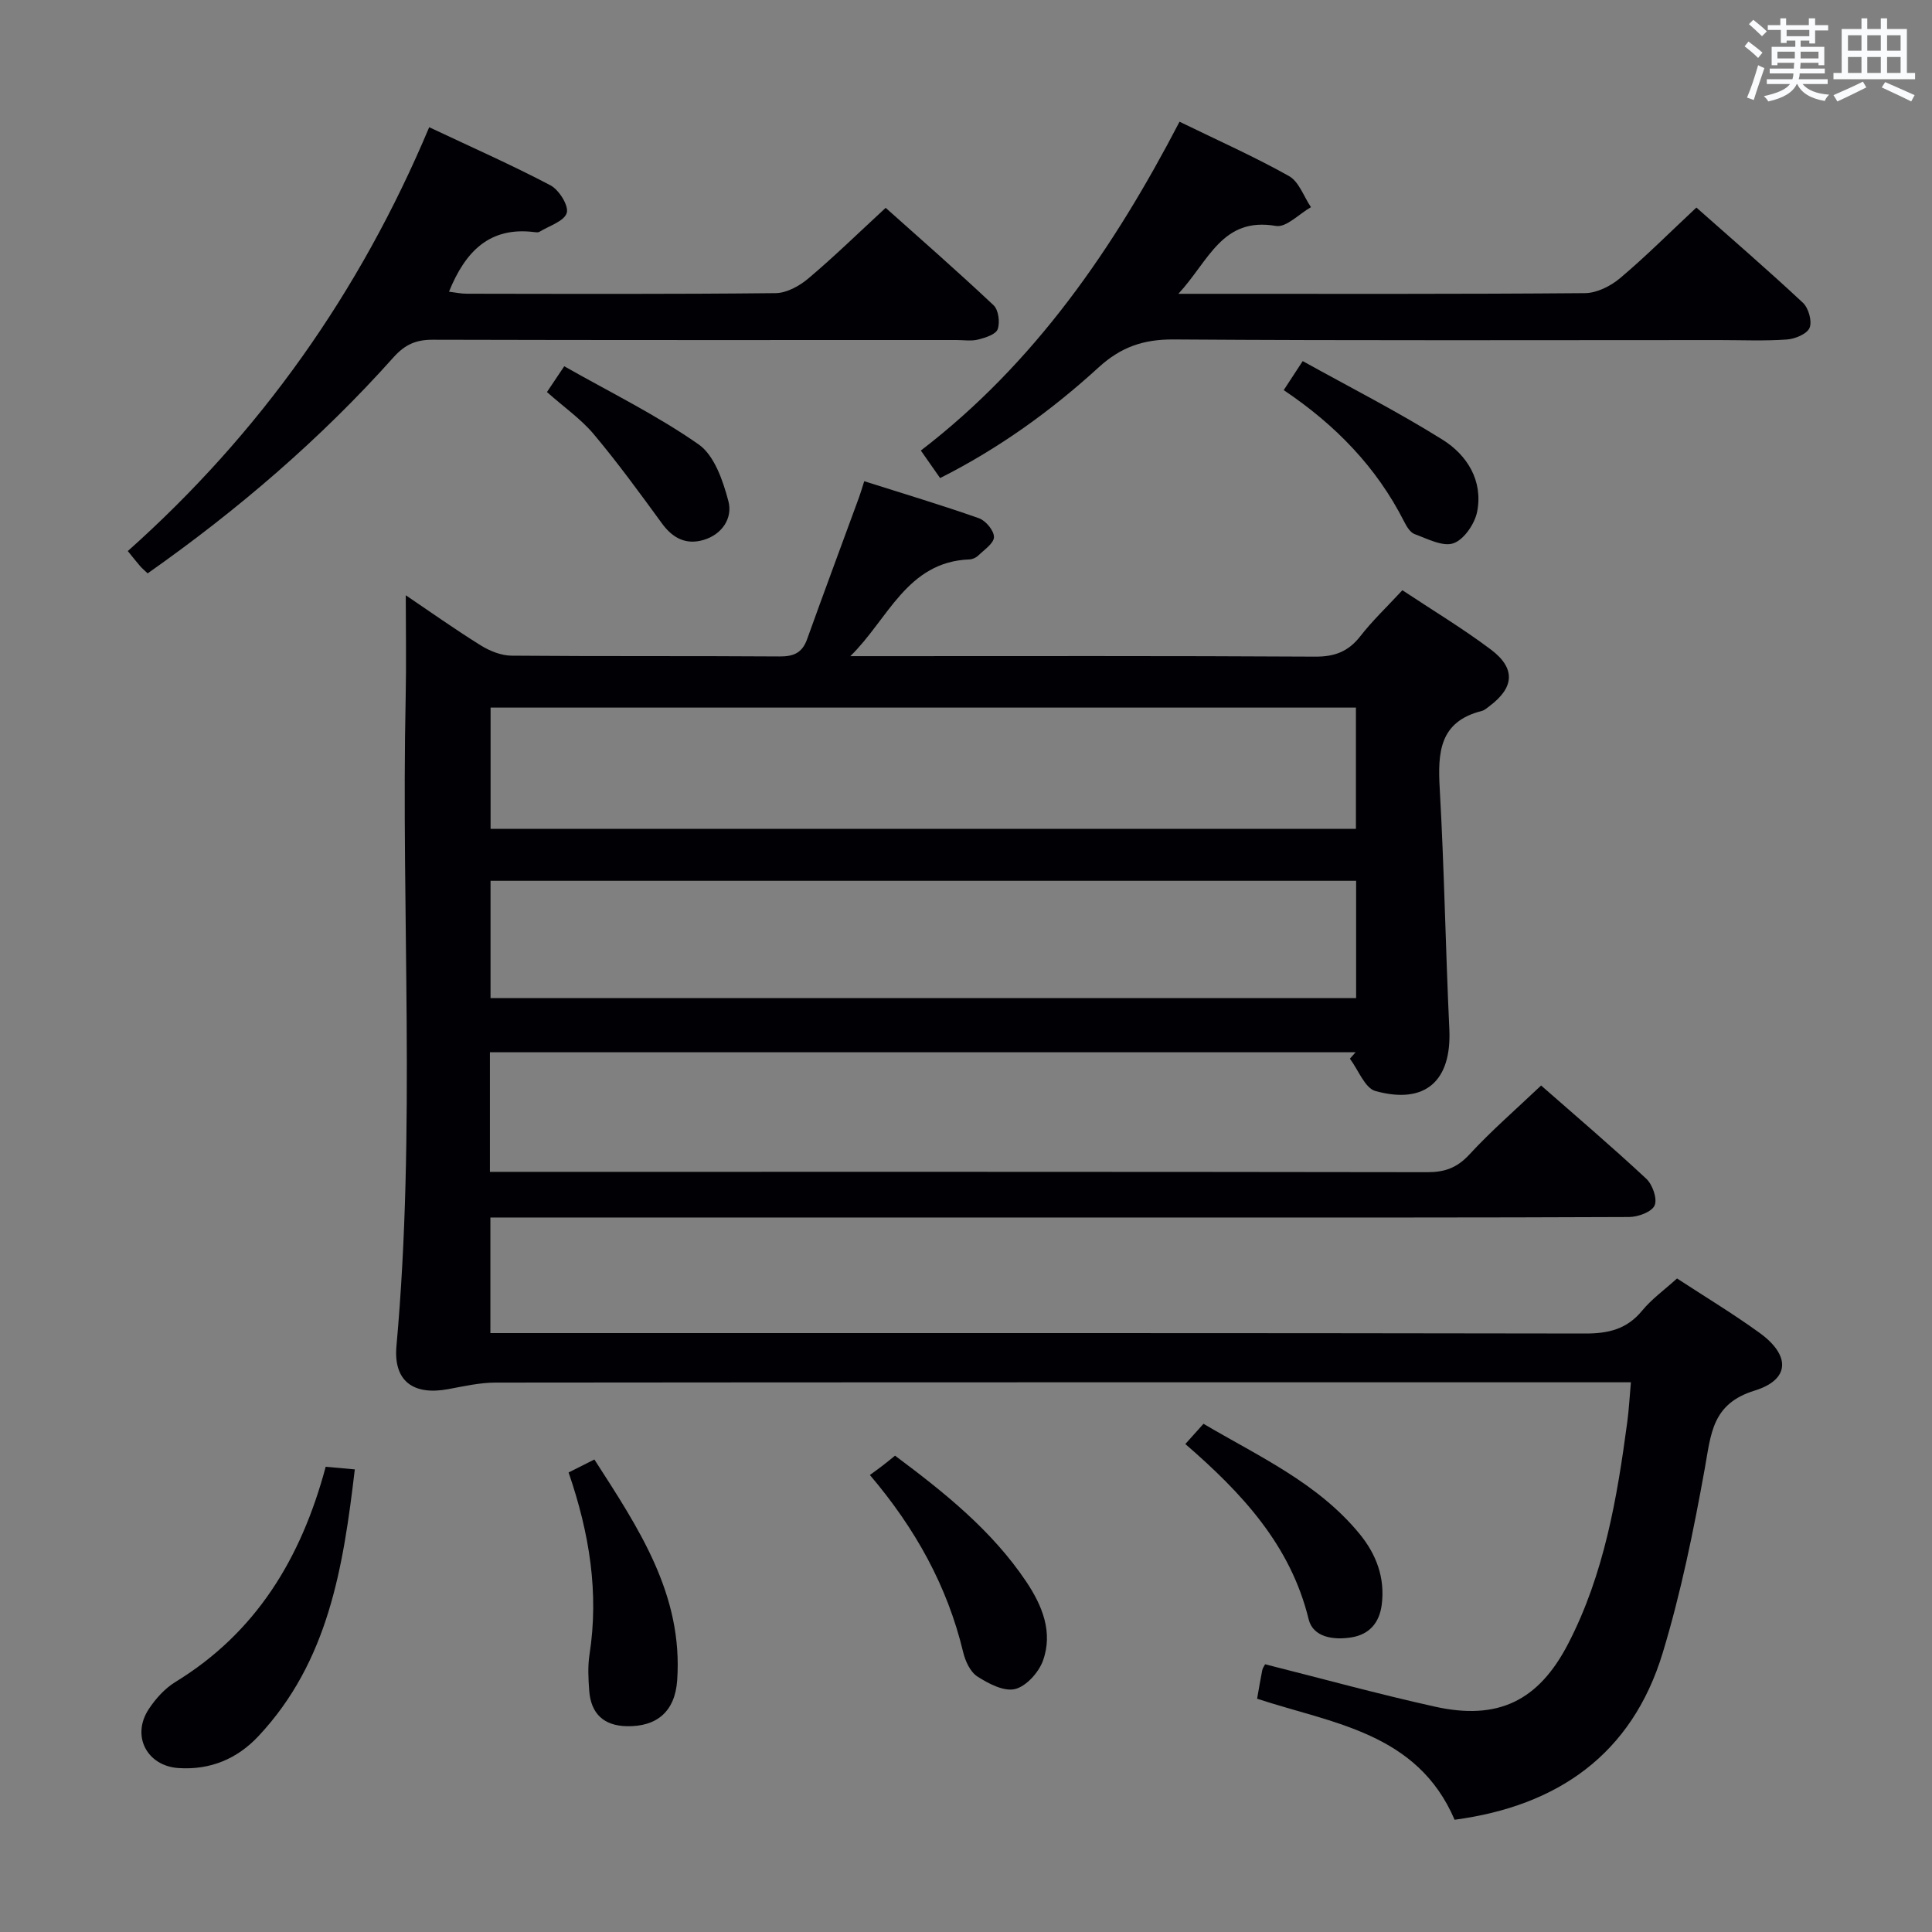<svg enable-background="new 0 0 400 400" viewBox="0 0 400 400" xmlns="http://www.w3.org/2000/svg"><rect x="0" y="0" width="400" height="400" fill="#808080" stroke="none"/><g fill="#010105"><path d="m319.07 224.74c7.12 6.25 14.59 12.61 21.77 19.3 1.3 1.21 2.33 4.16 1.73 5.53-.59 1.35-3.42 2.39-5.28 2.4-31.5.14-63 .1-94.49.1-45 0-90 0-134.99 0-1.97 0-3.95 0-6.28 0v23.93h5.66c73.66 0 147.33-.04 220.99.09 4.83.01 8.65-.89 11.81-4.74 1.98-2.41 4.6-4.28 7.22-6.66 5.77 3.77 11.58 7.28 17.07 11.25 6.45 4.66 6.37 9.7-1.01 11.97-8.83 2.72-9.02 8.97-10.3 16.06-2.32 12.87-4.94 25.77-8.73 38.26-6.39 21.04-21.79 31.69-43.08 34.53-7.75-18.09-25.31-19.92-40.89-25.06.37-2.06.68-4 1.07-5.92.09-.46.43-.88.59-1.21 11.75 2.96 23.38 6.16 35.14 8.77 13.05 2.9 21.46-1.14 27.62-13.06 7.44-14.39 10.12-30.12 12.23-45.96.33-2.45.45-4.92.74-8.13-2.04 0-3.8 0-5.57 0-76.5 0-152.99-.02-229.49.06-3.27 0-6.57.76-9.82 1.36-7.24 1.34-11.35-1.7-10.7-8.92 4.05-44.74.95-89.57 1.91-134.34.15-6.96.02-13.92.02-21.11 4.86 3.28 10.09 7 15.54 10.39 1.86 1.16 4.22 2.1 6.36 2.12 18.5.16 37 .03 55.5.16 2.9.02 4.67-.74 5.68-3.54 3.53-9.83 7.18-19.61 10.77-29.42.33-.9.59-1.82 1.07-3.32 8.09 2.57 15.99 4.93 23.76 7.67 1.4.49 3.12 2.57 3.1 3.9-.02 1.3-2.02 2.62-3.25 3.82-.44.43-1.18.77-1.8.8-12.98.47-16.88 12.43-24.69 20.03h5.26c30.33 0 60.66-.08 90.99.1 4.06.02 6.87-1.06 9.34-4.23 2.53-3.25 5.55-6.11 8.71-9.52 6.22 4.13 12.47 7.89 18.28 12.25 5.2 3.89 4.91 7.86-.18 11.69-.53.4-1.07.91-1.68 1.06-8.78 2.21-9.11 8.6-8.69 16.07.94 16.6 1.21 33.23 1.99 49.84.49 10.63-4.92 15.63-15.29 12.78-2.21-.61-3.55-4.38-5.3-6.7.39-.44.78-.88 1.18-1.33-59.68 0-119.35 0-179.23 0v24.76h6.08c62.66 0 125.33-.03 187.99.07 3.61.01 6.17-.91 8.7-3.64 4.51-4.9 9.57-9.28 14.87-14.31zm-38.34-78.24c-60.01 0-119.64 0-179.16 0v25.1h179.16c0-8.45 0-16.57 0-25.1zm.04 35.86c-59.97 0-119.51 0-179.21 0v24.29h179.21c0-8.16 0-15.95 0-24.29z"/><path d="m88.86 26.34c8.74 4.12 17.07 7.8 25.11 12.03 1.77.93 3.82 4.22 3.37 5.71-.52 1.73-3.65 2.68-5.67 3.92-.25.15-.66.1-.99.06-9.32-1.19-14.35 4.01-17.72 12.33 1.24.15 2.44.42 3.65.42 21.32.03 42.65.11 63.97-.12 2.29-.02 4.94-1.48 6.78-3.04 5.34-4.5 10.35-9.4 16.01-14.62 6.95 6.21 14.78 13.05 22.34 20.17 1.02.96 1.36 3.54.85 4.96-.39 1.08-2.54 1.76-4.04 2.14-1.41.36-2.98.1-4.48.1-36.15 0-72.3.04-108.45-.06-3.44-.01-5.73.97-8.1 3.62-15.14 16.95-32.3 31.65-50.92 44.75-.6-.57-1.11-.99-1.54-1.48-.76-.87-1.47-1.79-2.57-3.14 27.34-24.37 48.02-53.52 62.4-87.75z"/><path d="m194.64 98.98c-1.37-1.95-2.58-3.68-3.99-5.7 23.65-18.15 39.93-41.89 53.56-68.08 7.87 3.84 15.45 7.21 22.66 11.25 2.07 1.16 3.06 4.24 4.55 6.44-2.43 1.38-5.11 4.25-7.24 3.89-11.18-1.93-13.85 7.19-20.21 14.05h5.7c26.16 0 52.33.08 78.49-.14 2.45-.02 5.31-1.46 7.26-3.1 5.33-4.49 10.27-9.45 15.8-14.62 7.01 6.21 14.67 12.82 22.05 19.71 1.17 1.09 1.94 3.82 1.39 5.18-.51 1.27-3 2.31-4.69 2.43-4.64.33-9.32.12-13.99.12-37.66 0-75.32.13-112.98-.13-6.24-.04-10.92 1.55-15.56 5.8-9.83 8.98-20.62 16.76-32.8 22.9z"/><path d="m67.43 303.68c2.08.19 3.69.33 6.03.54-2.39 20.23-5.45 39.75-19.94 55.22-4.41 4.71-9.97 7.05-16.54 6.62-6.54-.42-9.83-6.64-6.2-12.18 1.43-2.18 3.35-4.31 5.54-5.65 16.72-10.23 26.04-25.61 31.11-44.55z"/><path d="m117.72 304.86c1.93-.97 3.38-1.7 5.34-2.69 9.09 14.14 18.4 27.93 17.14 45.74-.45 6.43-4.2 9.63-10.48 9.48-4.69-.11-7.37-2.56-7.73-7.34-.18-2.48-.32-5.05.06-7.49 1.98-12.78 0-25.12-4.33-37.7z"/><path d="m180.1 305.38c1.03-.75 1.84-1.33 2.62-1.93s1.53-1.22 2.59-2.07c10.19 7.61 20.02 15.44 27.16 26.08 3.32 4.95 5.6 10.49 3.45 16.4-.89 2.43-3.46 5.28-5.77 5.84-2.3.56-5.49-1.12-7.8-2.6-1.47-.95-2.5-3.19-2.94-5.05-3.28-13.67-9.89-25.58-19.31-36.67z"/><path d="m245.41 298.97c1.51-1.69 2.49-2.78 3.76-4.19 11.43 6.75 23.6 12.21 32.27 22.74 3.52 4.28 5.35 9.14 4.63 14.74-.48 3.69-2.53 6.13-6.26 6.74-3.68.6-7.95.01-8.87-3.75-3.74-15.34-13.79-26.11-25.53-36.28z"/><path d="m265.78 80.77c1.31-2 2.3-3.52 3.93-6.01 9.75 5.41 19.61 10.43 28.95 16.27 5.09 3.18 8.4 8.47 7.18 14.86-.48 2.52-2.7 5.79-4.89 6.58-2.2.79-5.42-.92-8.07-1.89-.93-.34-1.68-1.62-2.19-2.63-5.71-11.25-14.2-19.98-24.91-27.18z"/><path d="m113.24 81.17c1.05-1.56 1.95-2.91 3.58-5.34 9.44 5.36 19.1 10.09 27.81 16.17 3.27 2.28 5.06 7.52 6.18 11.77.91 3.46-1.26 6.87-5.15 8.02-3.58 1.06-6.35-.33-8.58-3.38-4.58-6.27-9.15-12.56-14.14-18.5-2.64-3.15-6.13-5.57-9.7-8.74z"/></g><path d="m361.2 9.6.8-1c.9.7 1.9 1.4 2.9 2.3l-.9 1.1c-1-1-2-1.8-2.8-2.4zm.5 10.6c.9-2.1 1.6-4.3 2.3-6.7.4.2.8.4 1.3.6-.7 2.1-1.5 4.3-2.2 6.6zm.4-15.2.9-.9c1 .8 2 1.6 2.8 2.4l-1 1c-.9-.9-1.8-1.7-2.7-2.5zm12.5-1.2h1.2v1.4h2.7v1.1h-2.7v2.7h-1.2v-.6h-1.8v1.3h4.9v3.8h-1.2v-.5h-3.7c0 .4-.1.9-.1 1.2h5.1v1h-5.2c0 .5-.1.9-.2 1.2h6v1h-5.2c1.1 1.3 2.9 2 5.5 2.2-.4.4-.7.8-.9 1.3-2.9-.5-4.8-1.6-5.7-3.5h-.1c-.8 1.7-2.7 2.9-5.9 3.6-.2-.4-.6-.8-.9-1.1 2.8-.6 4.6-1.4 5.4-2.5h-4.8v-1h5.3c.1-.3.2-.7.2-1.2h-4.9v-1h5c0-.4 0-.8.1-1.2h-3.5v.5h-1.2v-3.8h4.9v-1.3h-1.8v.5h-1.2v-2.7h-2.7v-1h2.6v-1.4h1.2v1.4h4.7v-1.4zm-6.6 8.3h3.6c0-.4 0-.9 0-1.4h-3.6zm1.9-4.6h4.7v-1.3h-4.7zm6.6 3.2h-3.7v1.4h3.7z" fill="#fafbfc"/><path d="m385.3 3.8h1.3v2.2h2.8v-2.2h1.3v2.2h4.1v9.1h1.7v1.3h-16.9v-1.3h1.7v-9.1h4.1v-2.2zm.4 13.1.7 1.2c-1.8.9-3.8 1.9-6 2.9-.2-.4-.5-.8-.8-1.3 2.3-1 4.3-1.9 6.1-2.8zm-3.1-6.4h2.8v-3.2h-2.8zm0 4.6h2.8v-3.3h-2.8zm4-4.6h2.8v-3.2h-2.8zm0 4.6h2.8v-3.3h-2.8zm3.7 1.9c2.1.9 4.1 1.8 6.1 2.7l-.7 1.3c-2.2-1.1-4.2-2-6.1-2.9zm3.2-9.7h-2.8v3.2h2.8zm-2.8 7.8h2.8v-3.3h-2.8z" fill="#fafbfc"/></svg>